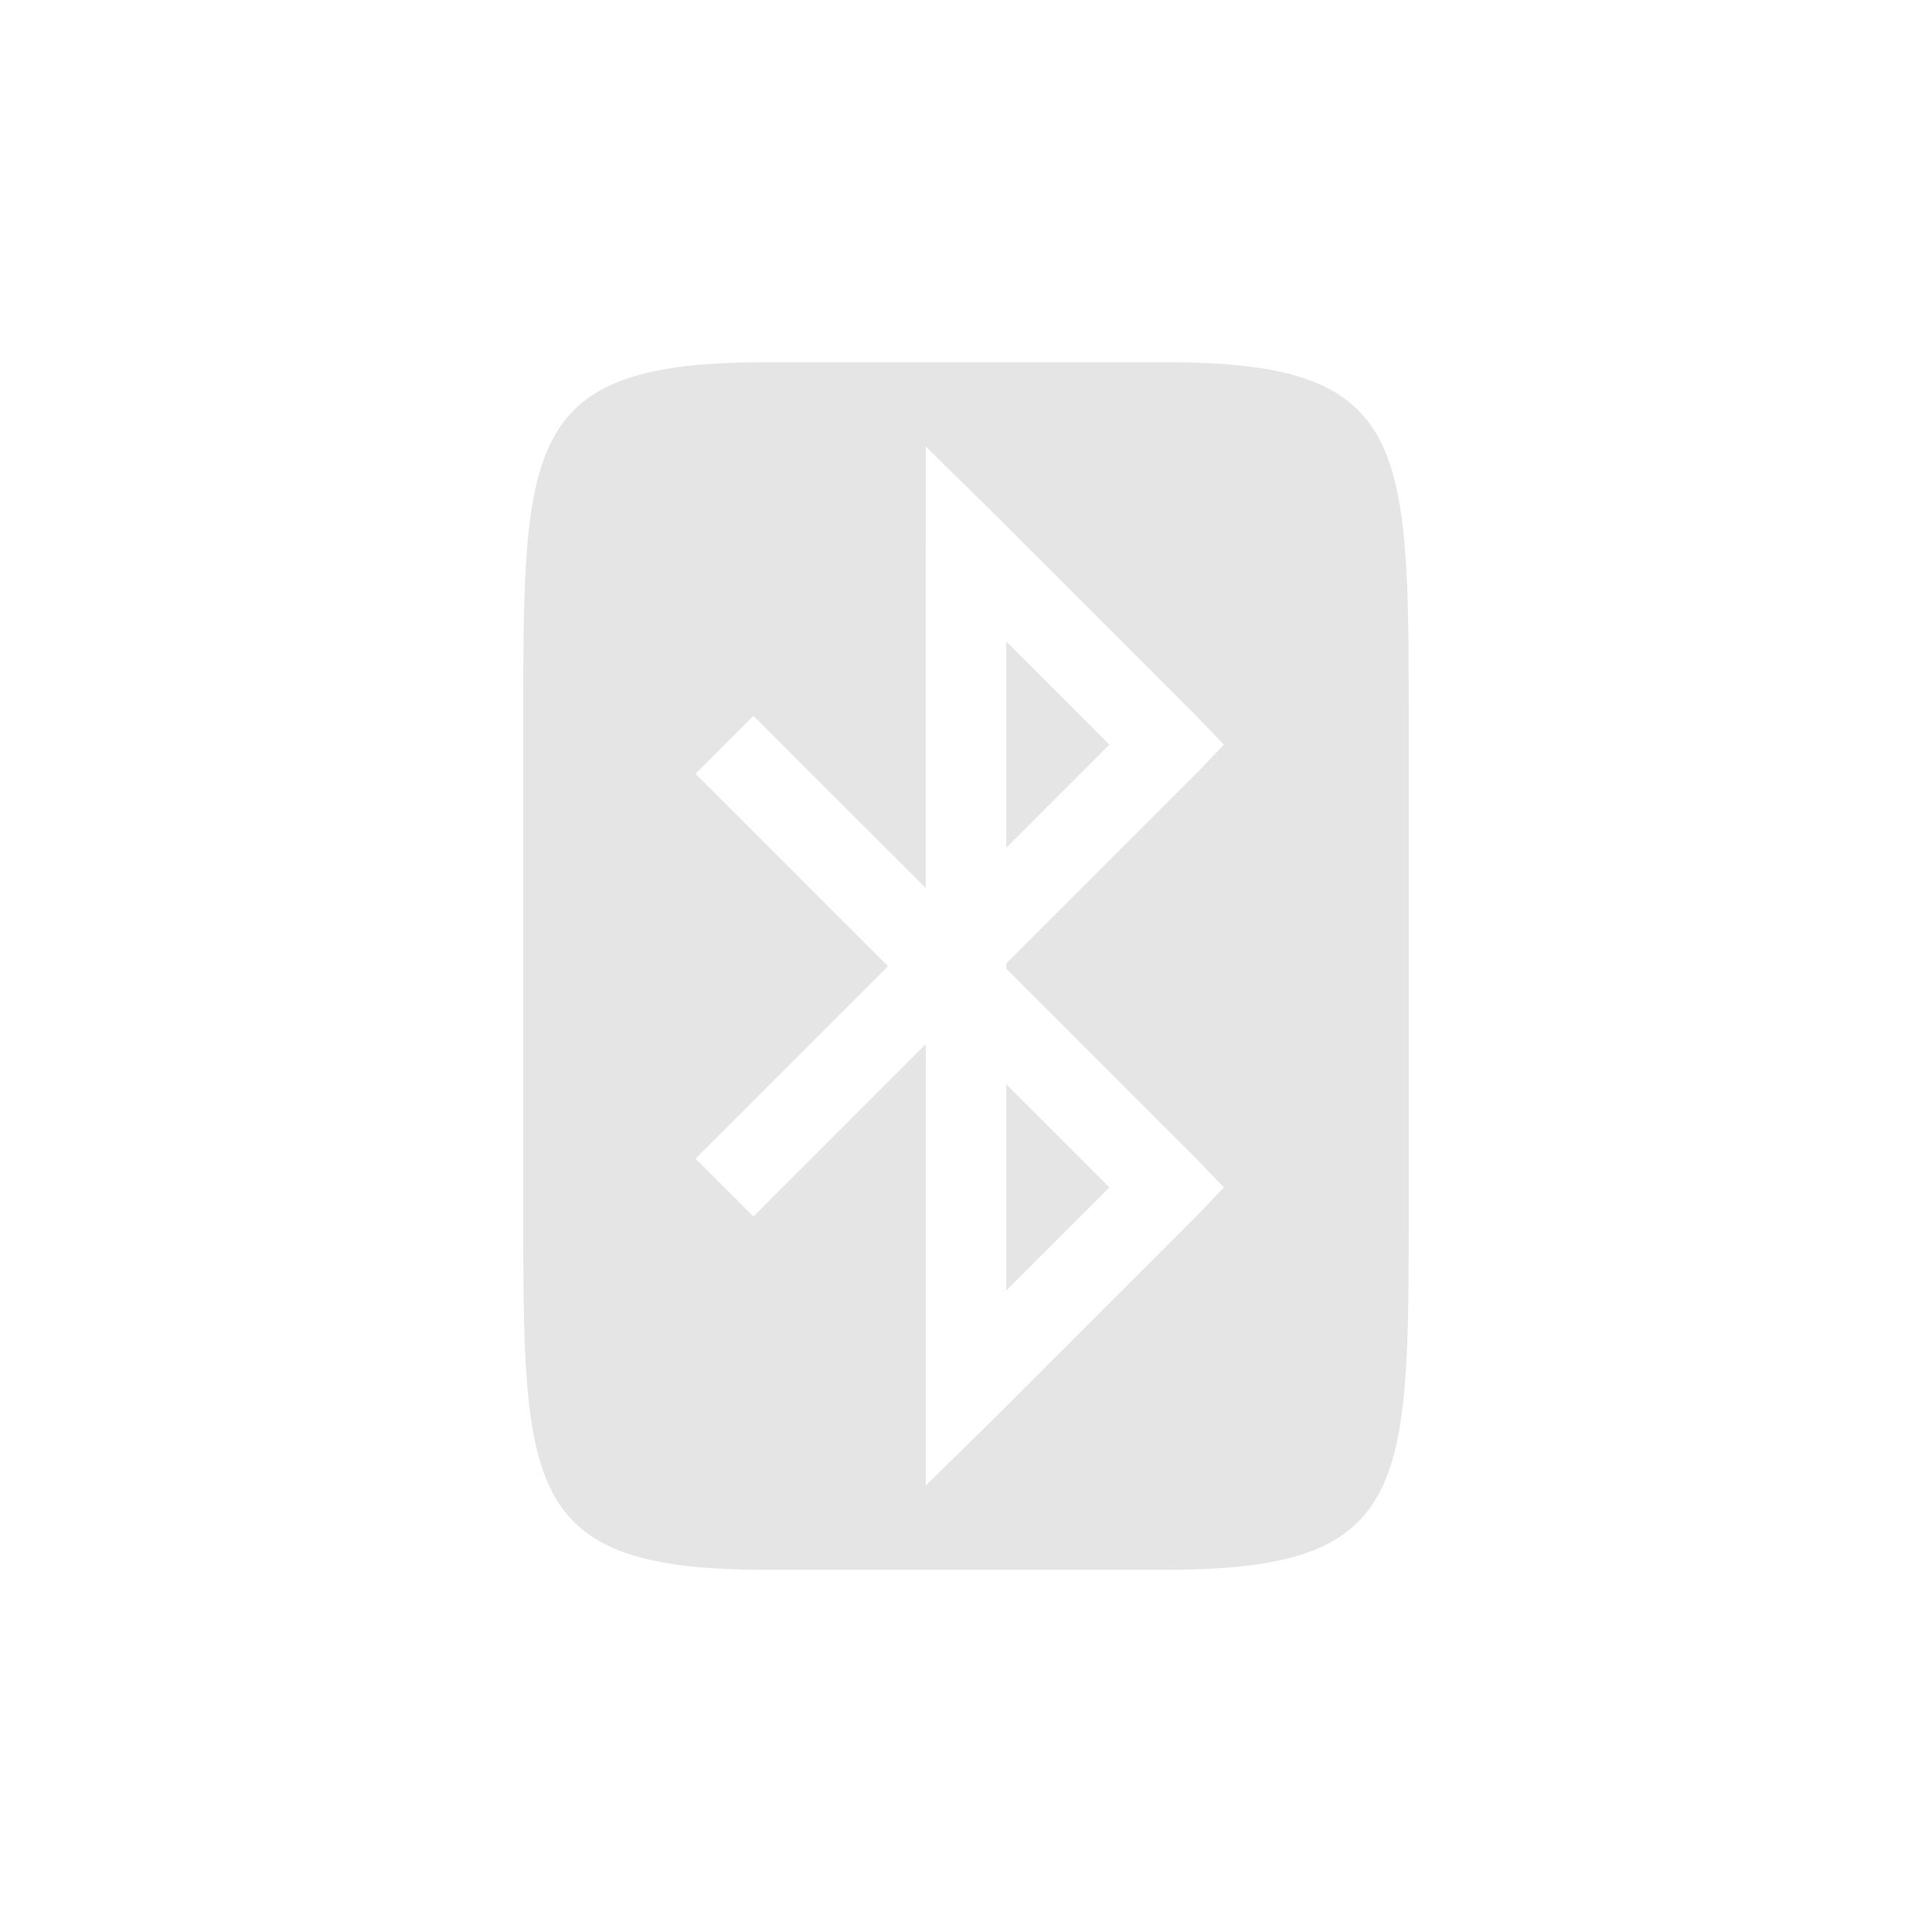 <?xml version="1.0" encoding="UTF-8" standalone="no"?>
<!-- Created with Inkscape (http://www.inkscape.org/) -->

<svg
   xmlns:dc="http://purl.org/dc/elements/1.1/"
   xmlns:cc="http://creativecommons.org/ns#"
   xmlns:rdf="http://www.w3.org/1999/02/22-rdf-syntax-ns#"
   xmlns:svg="http://www.w3.org/2000/svg"
   xmlns="http://www.w3.org/2000/svg"
   xmlns:xlink="http://www.w3.org/1999/xlink"
   xmlns:sodipodi="http://sodipodi.sourceforge.net/DTD/sodipodi-0.dtd"
   xmlns:inkscape="http://www.inkscape.org/namespaces/inkscape"
   width="48"
   height="48"
   id="svg3289"
   version="1.1"
   inkscape:version="0.48.3.1 r9886"
   sodipodi:docname="indicator_bluetooth-off_48x48px.svg">
  <defs
     id="defs3291">
    <linearGradient
       id="linearGradient3775">
      <stop
         id="stop3777"
         offset="0"
         style="stop-color:#494949;stop-opacity:1" />
      <stop
         id="stop3779"
         offset="1"
         style="stop-color:#575757;stop-opacity:1" />
    </linearGradient>
    <linearGradient
       id="linearGradient3992">
      <stop
         style="stop-color:#b5b5b5;stop-opacity:1"
         offset="0"
         id="stop3994" />
      <stop
         style="stop-color:#dbdbdb;stop-opacity:1"
         offset="1"
         id="stop3996" />
    </linearGradient>
    <linearGradient
       inkscape:collect="always"
       xlink:href="#linearGradient3992"
       id="linearGradient3845"
       gradientUnits="userSpaceOnUse"
       x1="300"
       y1="994.362"
       x2="300"
       y2="978.362"
       gradientTransform="translate(8,0)" />
    <linearGradient
       inkscape:collect="always"
       xlink:href="#linearGradient3992"
       id="linearGradient3847"
       gradientUnits="userSpaceOnUse"
       x1="300"
       y1="994.362"
       x2="300"
       y2="984.362"
       gradientTransform="translate(-1,0)" />
    <linearGradient
       inkscape:collect="always"
       xlink:href="#linearGradient3992"
       id="linearGradient3851"
       gradientUnits="userSpaceOnUse"
       gradientTransform="translate(17,0)"
       x1="300"
       y1="994.362"
       x2="300"
       y2="972.362" />
    <linearGradient
       inkscape:collect="always"
       xlink:href="#linearGradient3992"
       id="linearGradient3855"
       gradientUnits="userSpaceOnUse"
       gradientTransform="translate(27,0)"
       x1="298"
       y1="966.362"
       x2="298"
       y2="994.362" />
    <linearGradient
       inkscape:collect="always"
       xlink:href="#linearGradient3992"
       id="linearGradient3835"
       x1="76"
       y1="41"
       x2="76"
       y2="7"
       gradientUnits="userSpaceOnUse"
       gradientTransform="translate(779,400)" />
    <linearGradient
       id="linearGradient3992-4">
      <stop
         style="stop-color:#b5b5b5;stop-opacity:1"
         offset="0"
         id="stop3994-98" />
      <stop
         style="stop-color:#dbdbdb;stop-opacity:1"
         offset="1"
         id="stop3996-8" />
    </linearGradient>
    <linearGradient
       y2="7"
       x2="76"
       y1="41"
       x1="76"
       gradientTransform="translate(799.5,548)"
       gradientUnits="userSpaceOnUse"
       id="linearGradient3852"
       xlink:href="#linearGradient3992-4"
       inkscape:collect="always" />
    <linearGradient
       inkscape:collect="always"
       xlink:href="#linearGradient3992-4"
       id="linearGradient3022"
       gradientUnits="userSpaceOnUse"
       gradientTransform="matrix(1,0,0,-1,799.5,596)"
       x1="76"
       y1="41"
       x2="76"
       y2="7" />
  </defs>
  <sodipodi:namedview
     id="base"
     pagecolor="#000000"
     bordercolor="#666666"
     borderopacity="1.0"
     inkscape:pageopacity="1"
     inkscape:pageshadow="2"
     inkscape:zoom="5.0931703"
     inkscape:cx="-17.91615"
     inkscape:cy="15.491334"
     inkscape:document-units="px"
     inkscape:current-layer="g3000"
     showgrid="true"
     inkscape:window-width="1920"
     inkscape:window-height="1029"
     inkscape:window-x="0"
     inkscape:window-y="24"
     inkscape:window-maximized="1">
    <inkscape:grid
       type="xygrid"
       id="grid3061"
       empspacing="8"
       visible="true"
       enabled="true"
       snapvisiblegridlinesonly="true" />
  </sodipodi:namedview>
  <g
     inkscape:label="Layer 1"
     inkscape:groupmode="layer"
     id="layer1"
     transform="translate(0,-1004.362)">
    <g
       style="display:inline"
       transform="translate(-789,604.362)"
       id="g4451">
      <g
         id="indicator-bluetooth"
         transform="translate(-59,-148)"
         inkscape:label="#g4928">
        <g
           id="g3000">
          <rect
             style="fill:none;stroke:none"
             id="rect4926"
             width="48"
             height="48"
             x="848"
             y="548" />
          <path
             style="color:#000000;fill:#cccccc;fill-opacity:1;fill-rule:nonzero;stroke:none;stroke-width:2;marker:none;visibility:visible;display:inline;overflow:visible;enable-background:accumulate;opacity:0.5"
             d="m 867,557 c -6,0 -6,2 -6,9 l 0,12 c 0,7 0,9 6,9 l 10,0 c 6,0 6,-2 6,-9 l 0,-12 c 0,-7 0,-9 -6,-9 z m 4,2.094 1.719,1.688 5,5 0.688,0.719 -0.688,0.719 -4.719,4.719 0,0.125 4.719,4.719 0.688,0.719 -0.688,0.719 -5,5 -1.719,1.688 0,-2.406 0,-8.562 -4.281,4.281 -1.438,-1.438 4.781,-4.781 -4.781,-4.781 1.438,-1.438 L 871,570.062 871,561.5 z m 2,4.844 0,5.125 2.562,-2.562 z m 0,11 0,5.125 2.562,-2.562 z"
             id="rect3013"
             inkscape:connector-curvature="0"
             sodipodi:nodetypes="ssssssssscccccccccccccccccccccccccccccc" />
        </g>
      </g>
    </g>
  </g>
</svg>
